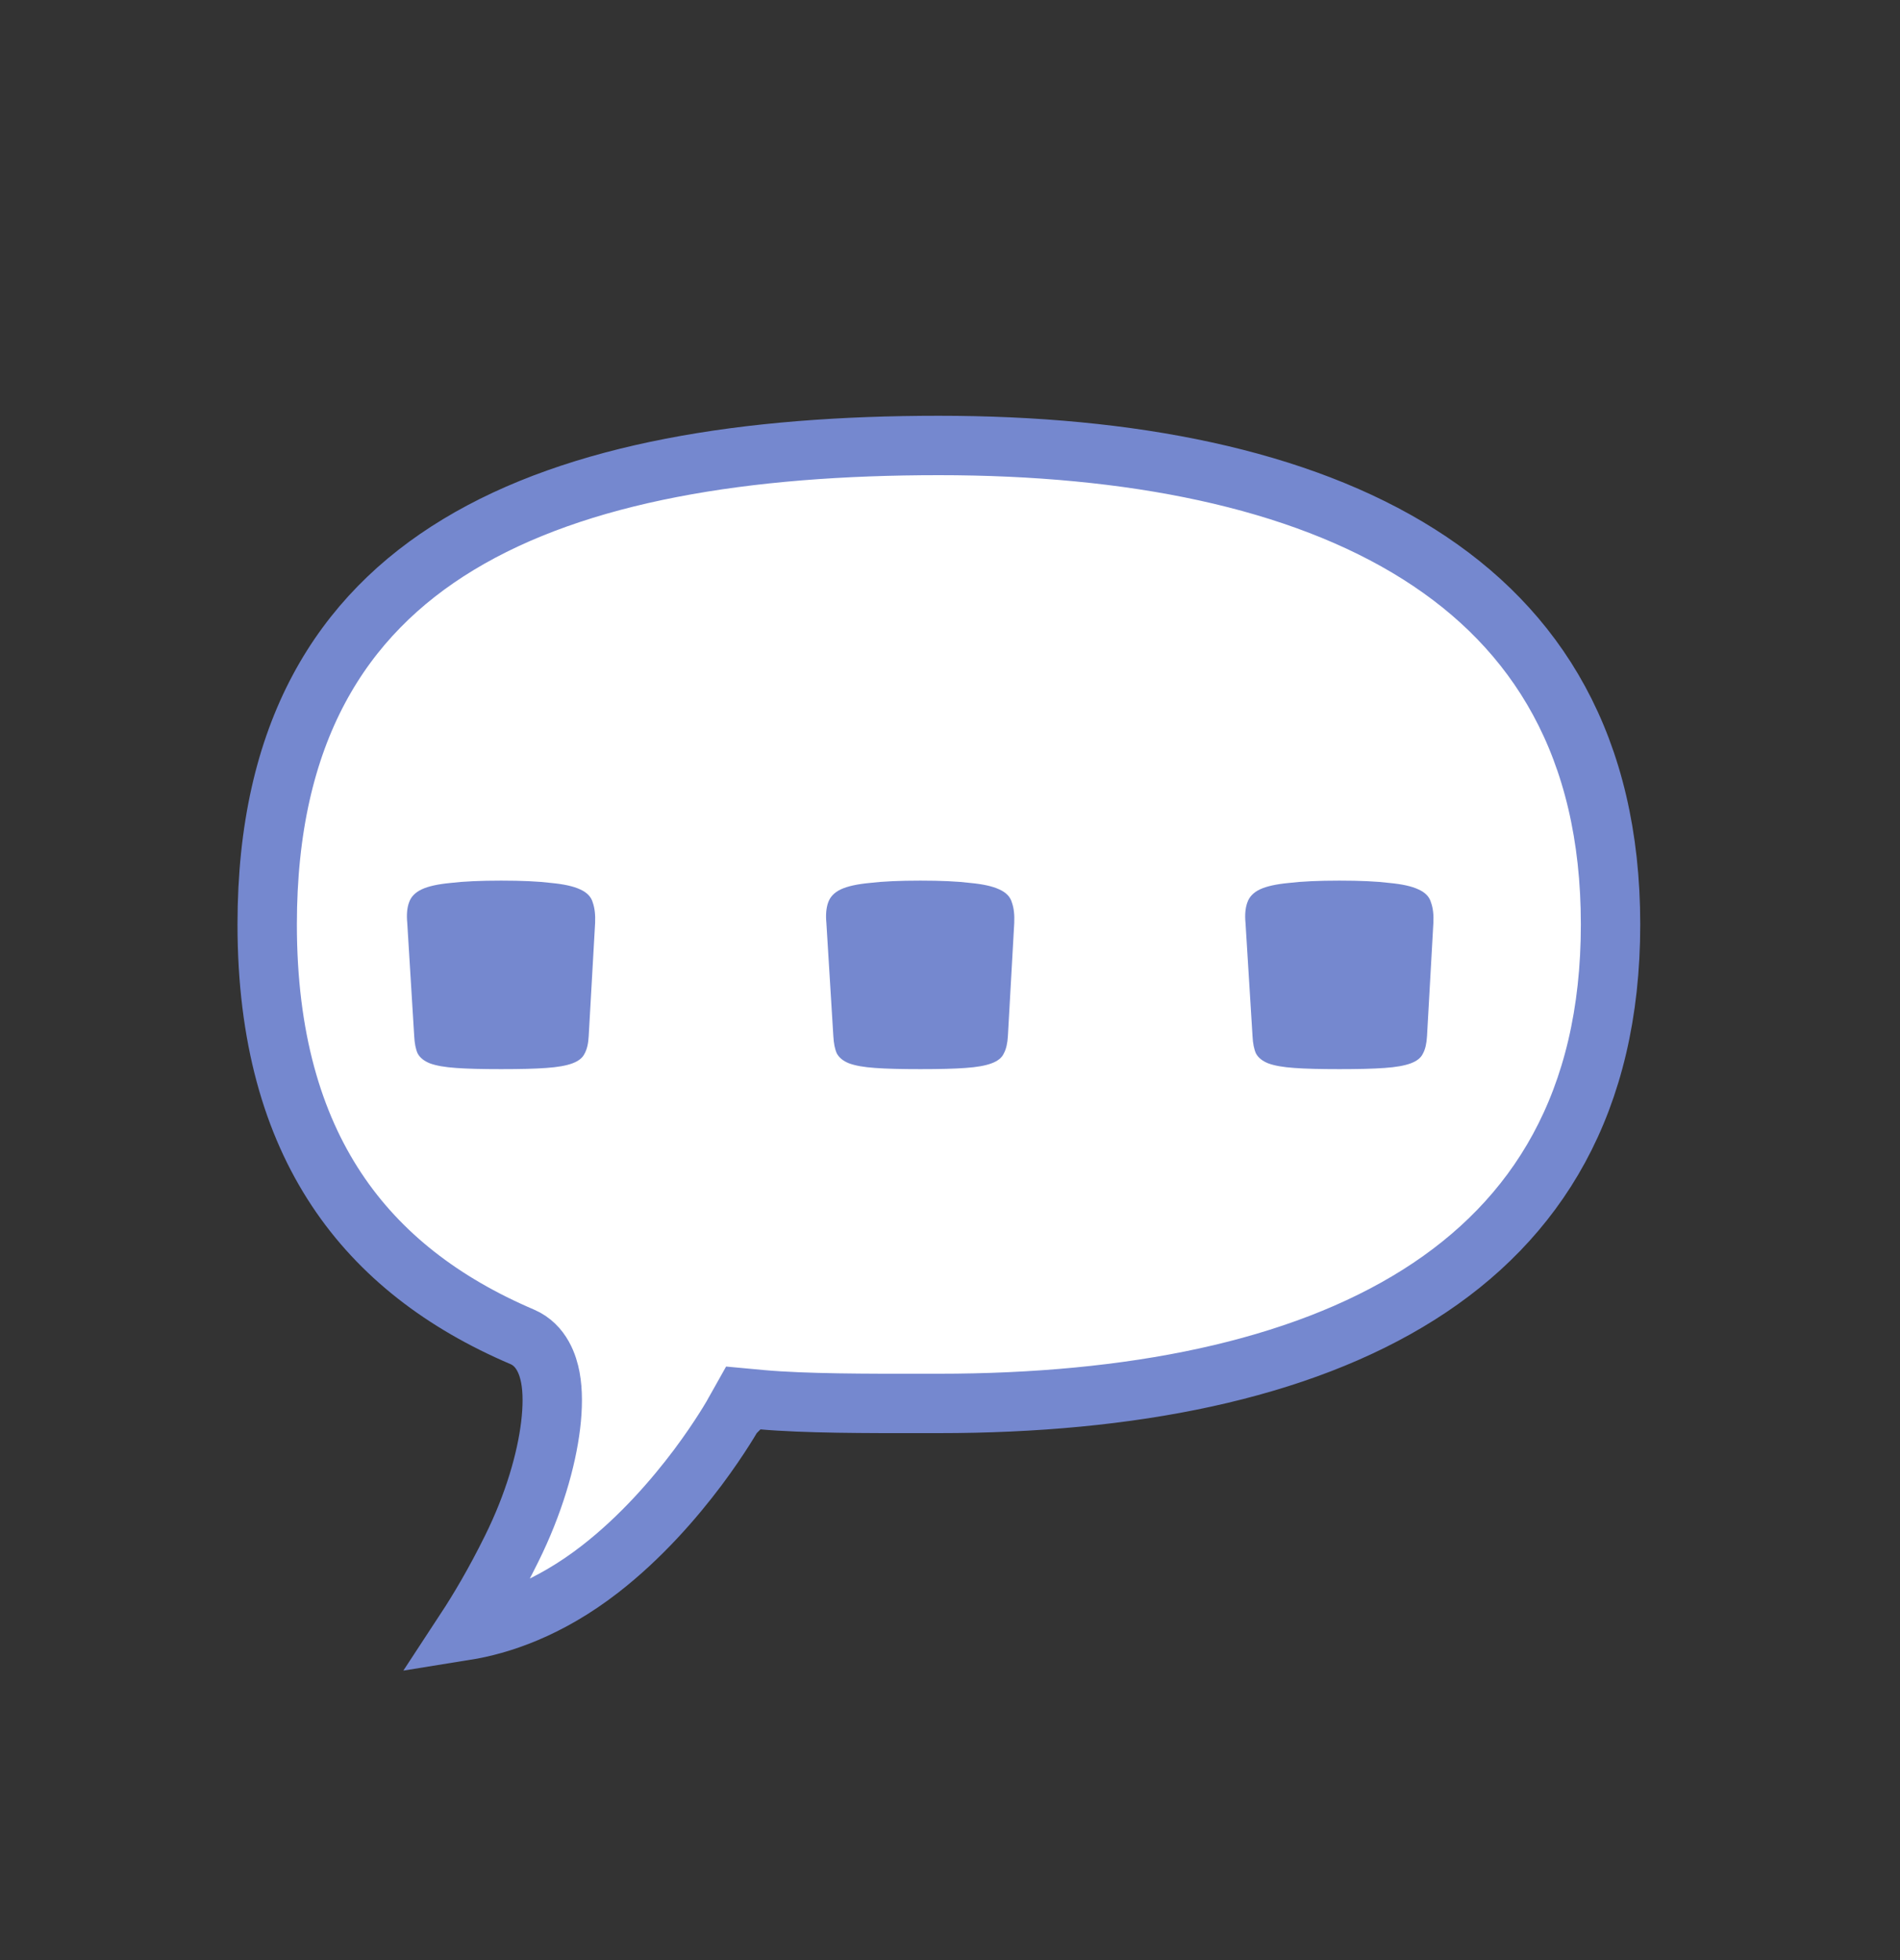 <svg width="32" height="33" viewBox="0 0 32 33" fill="none" xmlns="http://www.w3.org/2000/svg">
<rect x="0" y="0" width="32" height="33" fill="#333333" stroke="none"/>
<path d="M12.829 23.565L12.506 23.535L12.347 23.818L12.347 23.818L12.347 23.818L12.347 23.818L12.347 23.819L12.346 23.82L12.34 23.831C12.334 23.841 12.325 23.857 12.312 23.878C12.287 23.92 12.249 23.983 12.198 24.063C12.097 24.222 11.946 24.448 11.751 24.709C11.358 25.232 10.796 25.882 10.107 26.417C9.239 27.091 8.425 27.358 7.833 27.453C8.062 27.104 8.335 26.646 8.617 26.075C8.99 25.323 9.203 24.584 9.274 23.995C9.309 23.703 9.313 23.425 9.269 23.19C9.232 22.995 9.129 22.649 8.793 22.506C7.465 21.939 6.402 21.133 5.667 20.023C4.932 18.914 4.5 17.463 4.5 15.564C4.5 12.334 5.746 10.364 7.719 9.169C9.737 7.947 12.578 7.5 15.812 7.5C19.032 7.5 21.875 8.054 23.898 9.332C25.887 10.588 27.125 12.568 27.125 15.564C27.125 18.56 25.887 20.54 23.898 21.796C21.875 23.073 19.032 23.628 15.812 23.628C15.713 23.628 15.609 23.628 15.503 23.628C14.63 23.629 13.554 23.63 12.829 23.565Z" fill="white" stroke="#7588CF"/>
<path d="M6.859 15.539C6.846 15.402 6.855 15.288 6.888 15.197C6.92 15.1 6.992 15.025 7.103 14.973C7.213 14.921 7.376 14.885 7.591 14.865C7.806 14.839 8.089 14.826 8.441 14.826C8.792 14.826 9.072 14.839 9.28 14.865C9.495 14.885 9.658 14.921 9.769 14.973C9.886 15.025 9.958 15.1 9.984 15.197C10.016 15.288 10.029 15.402 10.023 15.539L9.915 17.443C9.909 17.567 9.886 17.665 9.847 17.736C9.814 17.808 9.746 17.863 9.642 17.902C9.538 17.941 9.391 17.967 9.202 17.98C9.014 17.994 8.76 18 8.441 18C8.122 18 7.868 17.994 7.679 17.98C7.49 17.967 7.344 17.941 7.239 17.902C7.142 17.863 7.073 17.808 7.034 17.736C7.002 17.665 6.982 17.567 6.976 17.443L6.859 15.539ZM13.918 15.539C13.905 15.402 13.915 15.288 13.947 15.197C13.98 15.1 14.051 15.025 14.162 14.973C14.273 14.921 14.435 14.885 14.65 14.865C14.865 14.839 15.148 14.826 15.5 14.826C15.852 14.826 16.131 14.839 16.34 14.865C16.555 14.885 16.717 14.921 16.828 14.973C16.945 15.025 17.017 15.1 17.043 15.197C17.076 15.288 17.088 15.402 17.082 15.539L16.975 17.443C16.968 17.567 16.945 17.665 16.906 17.736C16.874 17.808 16.805 17.863 16.701 17.902C16.597 17.941 16.451 17.967 16.262 17.98C16.073 17.994 15.819 18 15.5 18C15.181 18 14.927 17.994 14.738 17.98C14.55 17.967 14.403 17.941 14.299 17.902C14.201 17.863 14.133 17.808 14.094 17.736C14.061 17.665 14.042 17.567 14.035 17.443L13.918 15.539ZM20.977 15.539C20.964 15.402 20.974 15.288 21.007 15.197C21.039 15.1 21.111 15.025 21.221 14.973C21.332 14.921 21.495 14.885 21.71 14.865C21.925 14.839 22.208 14.826 22.559 14.826C22.911 14.826 23.191 14.839 23.399 14.865C23.614 14.885 23.777 14.921 23.887 14.973C24.005 15.025 24.076 15.1 24.102 15.197C24.135 15.288 24.148 15.402 24.141 15.539L24.034 17.443C24.027 17.567 24.005 17.665 23.966 17.736C23.933 17.808 23.865 17.863 23.761 17.902C23.656 17.941 23.51 17.967 23.321 17.98C23.132 17.994 22.878 18 22.559 18C22.24 18 21.986 17.994 21.798 17.98C21.609 17.967 21.462 17.941 21.358 17.902C21.261 17.863 21.192 17.808 21.153 17.736C21.121 17.665 21.101 17.567 21.095 17.443L20.977 15.539Z" fill="#7588CF"/>
</svg>
